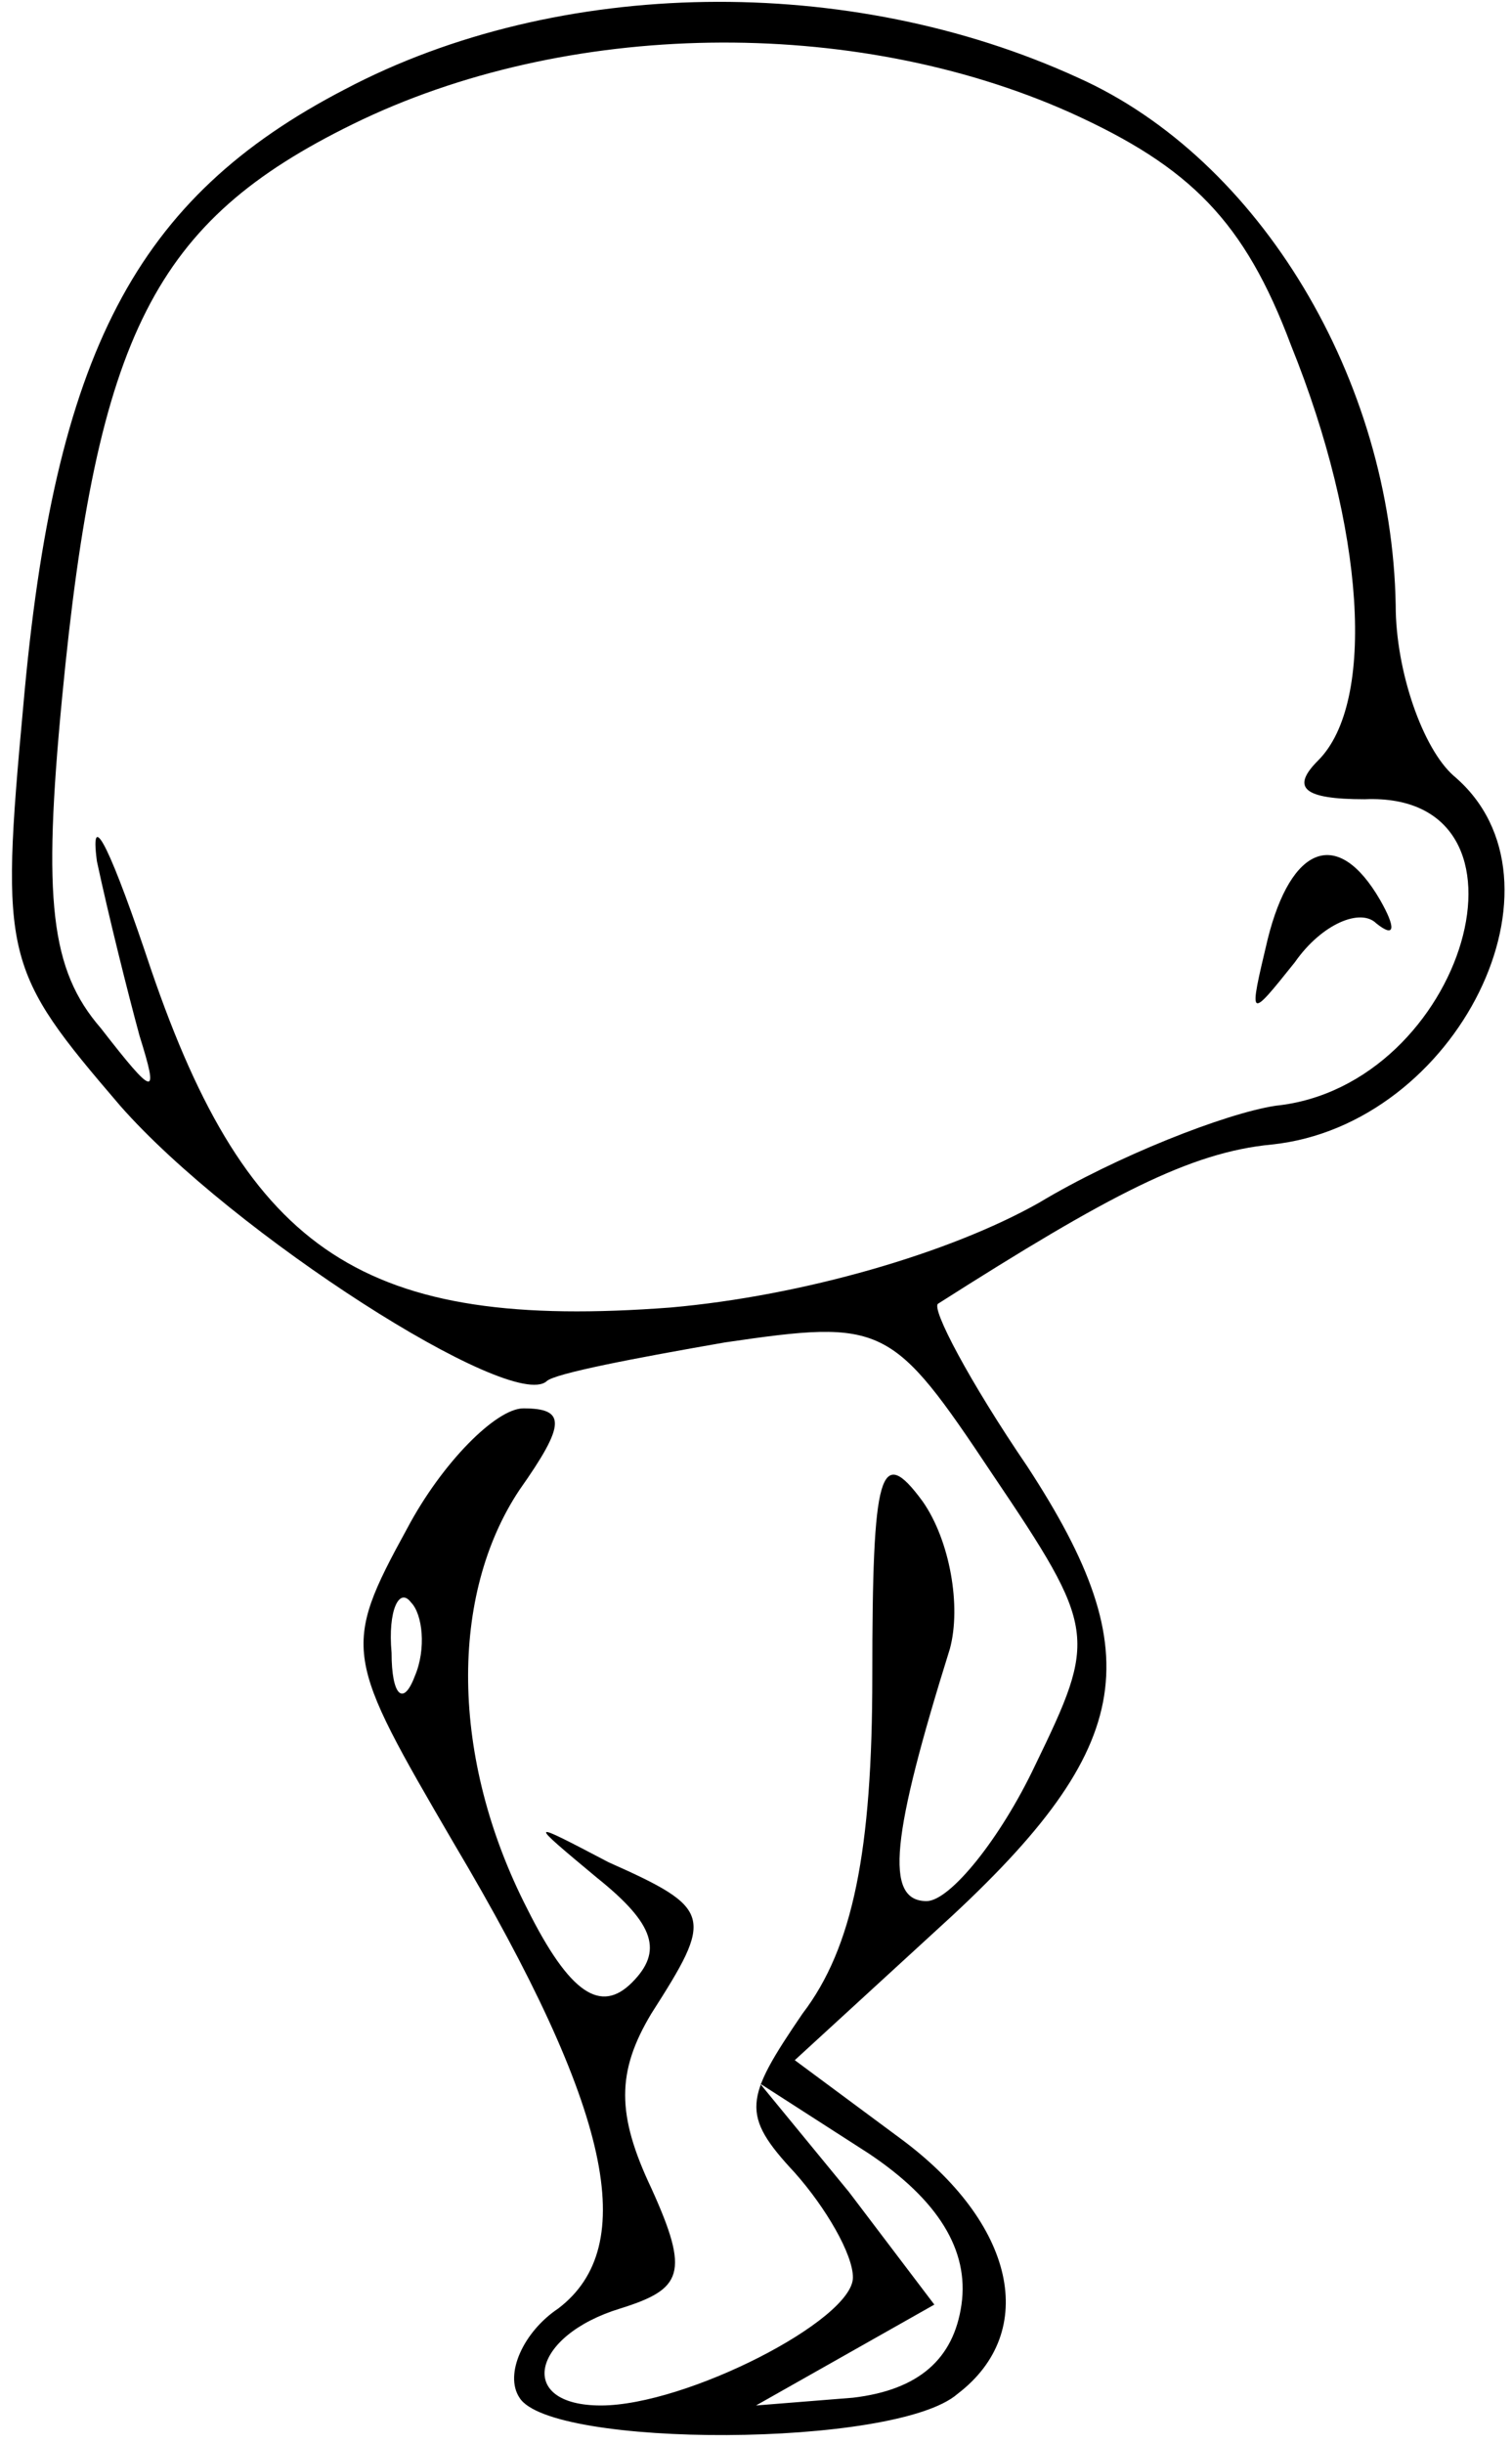 <?xml version="1.0" standalone="no"?>
<!DOCTYPE svg PUBLIC "-//W3C//DTD SVG 20010904//EN"
 "http://www.w3.org/TR/2001/REC-SVG-20010904/DTD/svg10.dtd">
<svg version="1.0" xmlns="http://www.w3.org/2000/svg"
 width="39pt" height="63pt" viewBox="0 0 39 63"
 preserveAspectRatio="xMidYMid meet">
<g transform="translate(0,63) scale(0.1,-0.1)"
fill="#000000" stroke="none">
<path d="M89 607 c-54 -28 -75 -68 -83 -159 -6 -65 -5 -68 25 -103 29 -33 101
-79 110 -71 2 2 23 6 46 10 41 6 43 5 69 -34 27 -40 27 -42 11 -75 -9 -19 -22
-35 -28 -35 -11 0 -9 17 6 65 3 11 0 28 -7 38 -11 15 -13 8 -13 -45 0 -45 -5
-70 -18 -87 -15 -22 -16 -26 -2 -41 8 -9 15 -21 15 -27 0 -11 -43 -33 -65 -33
-22 0 -18 18 5 25 16 5 18 9 8 31 -9 19 -9 30 0 45 16 25 16 27 -11 39 -21 11
-21 11 -3 -4 15 -12 17 -19 9 -27 -8 -8 -16 -3 -27 19 -20 39 -20 81 -2 108
12 17 12 21 1 21 -7 0 -21 -14 -30 -31 -17 -31 -16 -33 12 -81 41 -69 48 -104
27 -120 -9 -6 -14 -17 -10 -23 8 -13 97 -13 113 1 21 16 15 44 -15 66 l-27 20
36 33 c52 47 56 71 24 120 -15 22 -25 41 -23 42 44 28 65 39 86 41 48 5 79 68
47 95 -8 7 -15 27 -15 44 -1 58 -35 115 -82 136 -59 27 -134 26 -189 -3z m187
-6 c31 -14 45 -28 57 -60 19 -47 22 -92 7 -107 -7 -7 -4 -10 12 -10 48 2 26
-74 -23 -79 -13 -2 -41 -13 -61 -25 -23 -13 -61 -24 -95 -27 -79 -6 -109 14
-134 87 -10 30 -16 43 -14 28 3 -14 8 -34 11 -45 5 -16 4 -16 -10 2 -13 15
-15 33 -10 85 9 94 24 123 75 148 55 27 129 28 185 3z m-169 -403 c-3 -8 -6
-5 -6 6 -1 11 2 17 5 13 3 -3 4 -12 1 -19z m141 -162 c-2 -14 -11 -22 -28 -24
l-25 -2 23 13 23 13 -22 29 -23 28 28 -18 c18 -12 26 -25 24 -39z"/>
<path d="M327 388 c-5 -21 -5 -21 7 -6 7 10 17 14 21 10 5 -4 5 -1 1 6 -11 19
-23 14 -29 -10z"/>
</g>
</svg>
